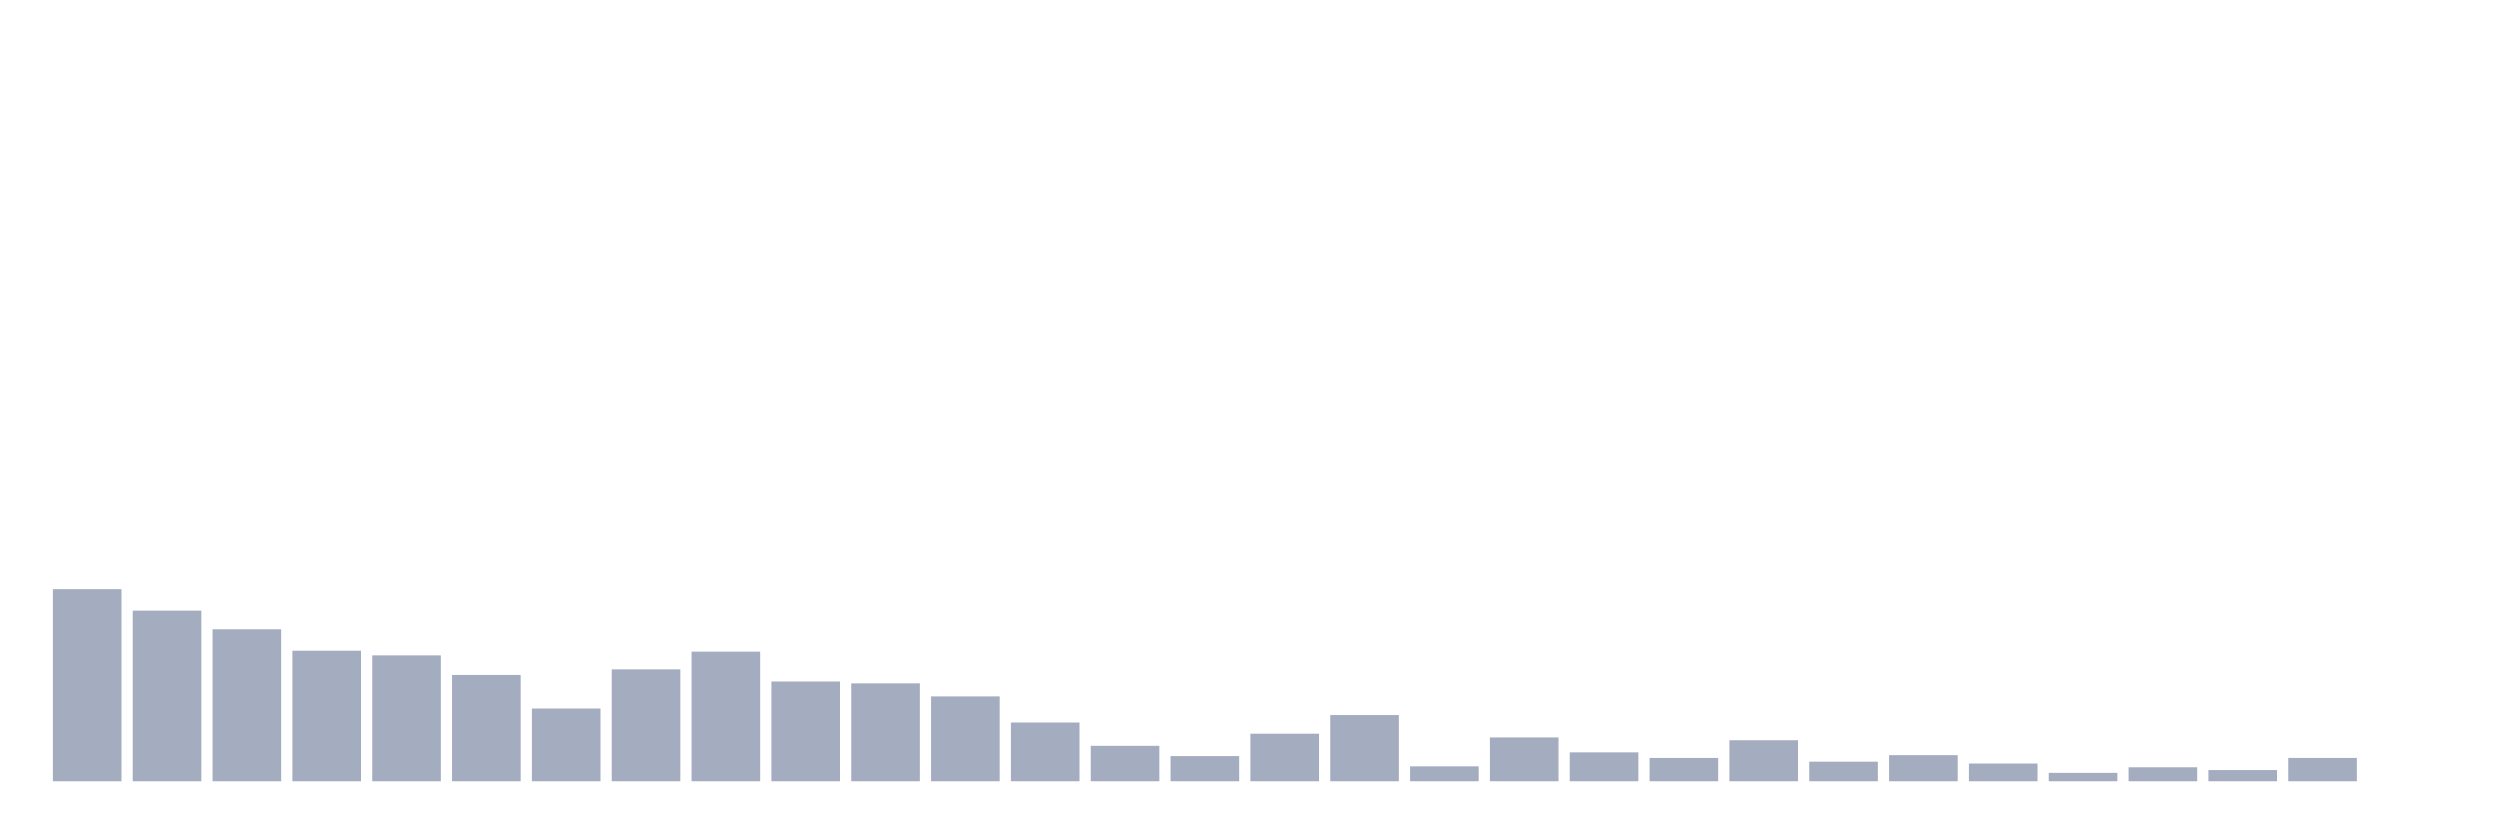 <svg xmlns="http://www.w3.org/2000/svg" viewBox="0 0 480 160"><g transform="translate(10,10)"><rect class="bar" x="0.153" width="13.175" y="103.12" height="36.88" fill="rgb(164,173,192)"></rect><rect class="bar" x="15.482" width="13.175" y="107.238" height="32.762" fill="rgb(164,173,192)"></rect><rect class="bar" x="30.81" width="13.175" y="110.818" height="29.182" fill="rgb(164,173,192)"></rect><rect class="bar" x="46.138" width="13.175" y="114.936" height="25.064" fill="rgb(164,173,192)"></rect><rect class="bar" x="61.466" width="13.175" y="115.831" height="24.169" fill="rgb(164,173,192)"></rect><rect class="bar" x="76.794" width="13.175" y="119.591" height="20.409" fill="rgb(164,173,192)"></rect><rect class="bar" x="92.123" width="13.175" y="126.036" height="13.964" fill="rgb(164,173,192)"></rect><rect class="bar" x="107.451" width="13.175" y="118.517" height="21.483" fill="rgb(164,173,192)"></rect><rect class="bar" x="122.779" width="13.175" y="115.115" height="24.885" fill="rgb(164,173,192)"></rect><rect class="bar" x="138.107" width="13.175" y="120.844" height="19.156" fill="rgb(164,173,192)"></rect><rect class="bar" x="153.436" width="13.175" y="121.202" height="18.798" fill="rgb(164,173,192)"></rect><rect class="bar" x="168.764" width="13.175" y="123.708" height="16.292" fill="rgb(164,173,192)"></rect><rect class="bar" x="184.092" width="13.175" y="128.721" height="11.279" fill="rgb(164,173,192)"></rect><rect class="bar" x="199.42" width="13.175" y="133.197" height="6.803" fill="rgb(164,173,192)"></rect><rect class="bar" x="214.748" width="13.175" y="135.166" height="4.834" fill="rgb(164,173,192)"></rect><rect class="bar" x="230.077" width="13.175" y="130.87" height="9.13" fill="rgb(164,173,192)"></rect><rect class="bar" x="245.405" width="13.175" y="127.289" height="12.711" fill="rgb(164,173,192)"></rect><rect class="bar" x="260.733" width="13.175" y="137.136" height="2.864" fill="rgb(164,173,192)"></rect><rect class="bar" x="276.061" width="13.175" y="131.586" height="8.414" fill="rgb(164,173,192)"></rect><rect class="bar" x="291.39" width="13.175" y="134.45" height="5.55" fill="rgb(164,173,192)"></rect><rect class="bar" x="306.718" width="13.175" y="135.524" height="4.476" fill="rgb(164,173,192)"></rect><rect class="bar" x="322.046" width="13.175" y="132.123" height="7.877" fill="rgb(164,173,192)"></rect><rect class="bar" x="337.374" width="13.175" y="136.24" height="3.76" fill="rgb(164,173,192)"></rect><rect class="bar" x="352.702" width="13.175" y="134.987" height="5.013" fill="rgb(164,173,192)"></rect><rect class="bar" x="368.031" width="13.175" y="136.598" height="3.402" fill="rgb(164,173,192)"></rect><rect class="bar" x="383.359" width="13.175" y="138.389" height="1.611" fill="rgb(164,173,192)"></rect><rect class="bar" x="398.687" width="13.175" y="137.315" height="2.685" fill="rgb(164,173,192)"></rect><rect class="bar" x="414.015" width="13.175" y="137.852" height="2.148" fill="rgb(164,173,192)"></rect><rect class="bar" x="429.344" width="13.175" y="135.524" height="4.476" fill="rgb(164,173,192)"></rect><rect class="bar" x="444.672" width="13.175" y="140" height="0" fill="rgb(164,173,192)"></rect></g></svg>